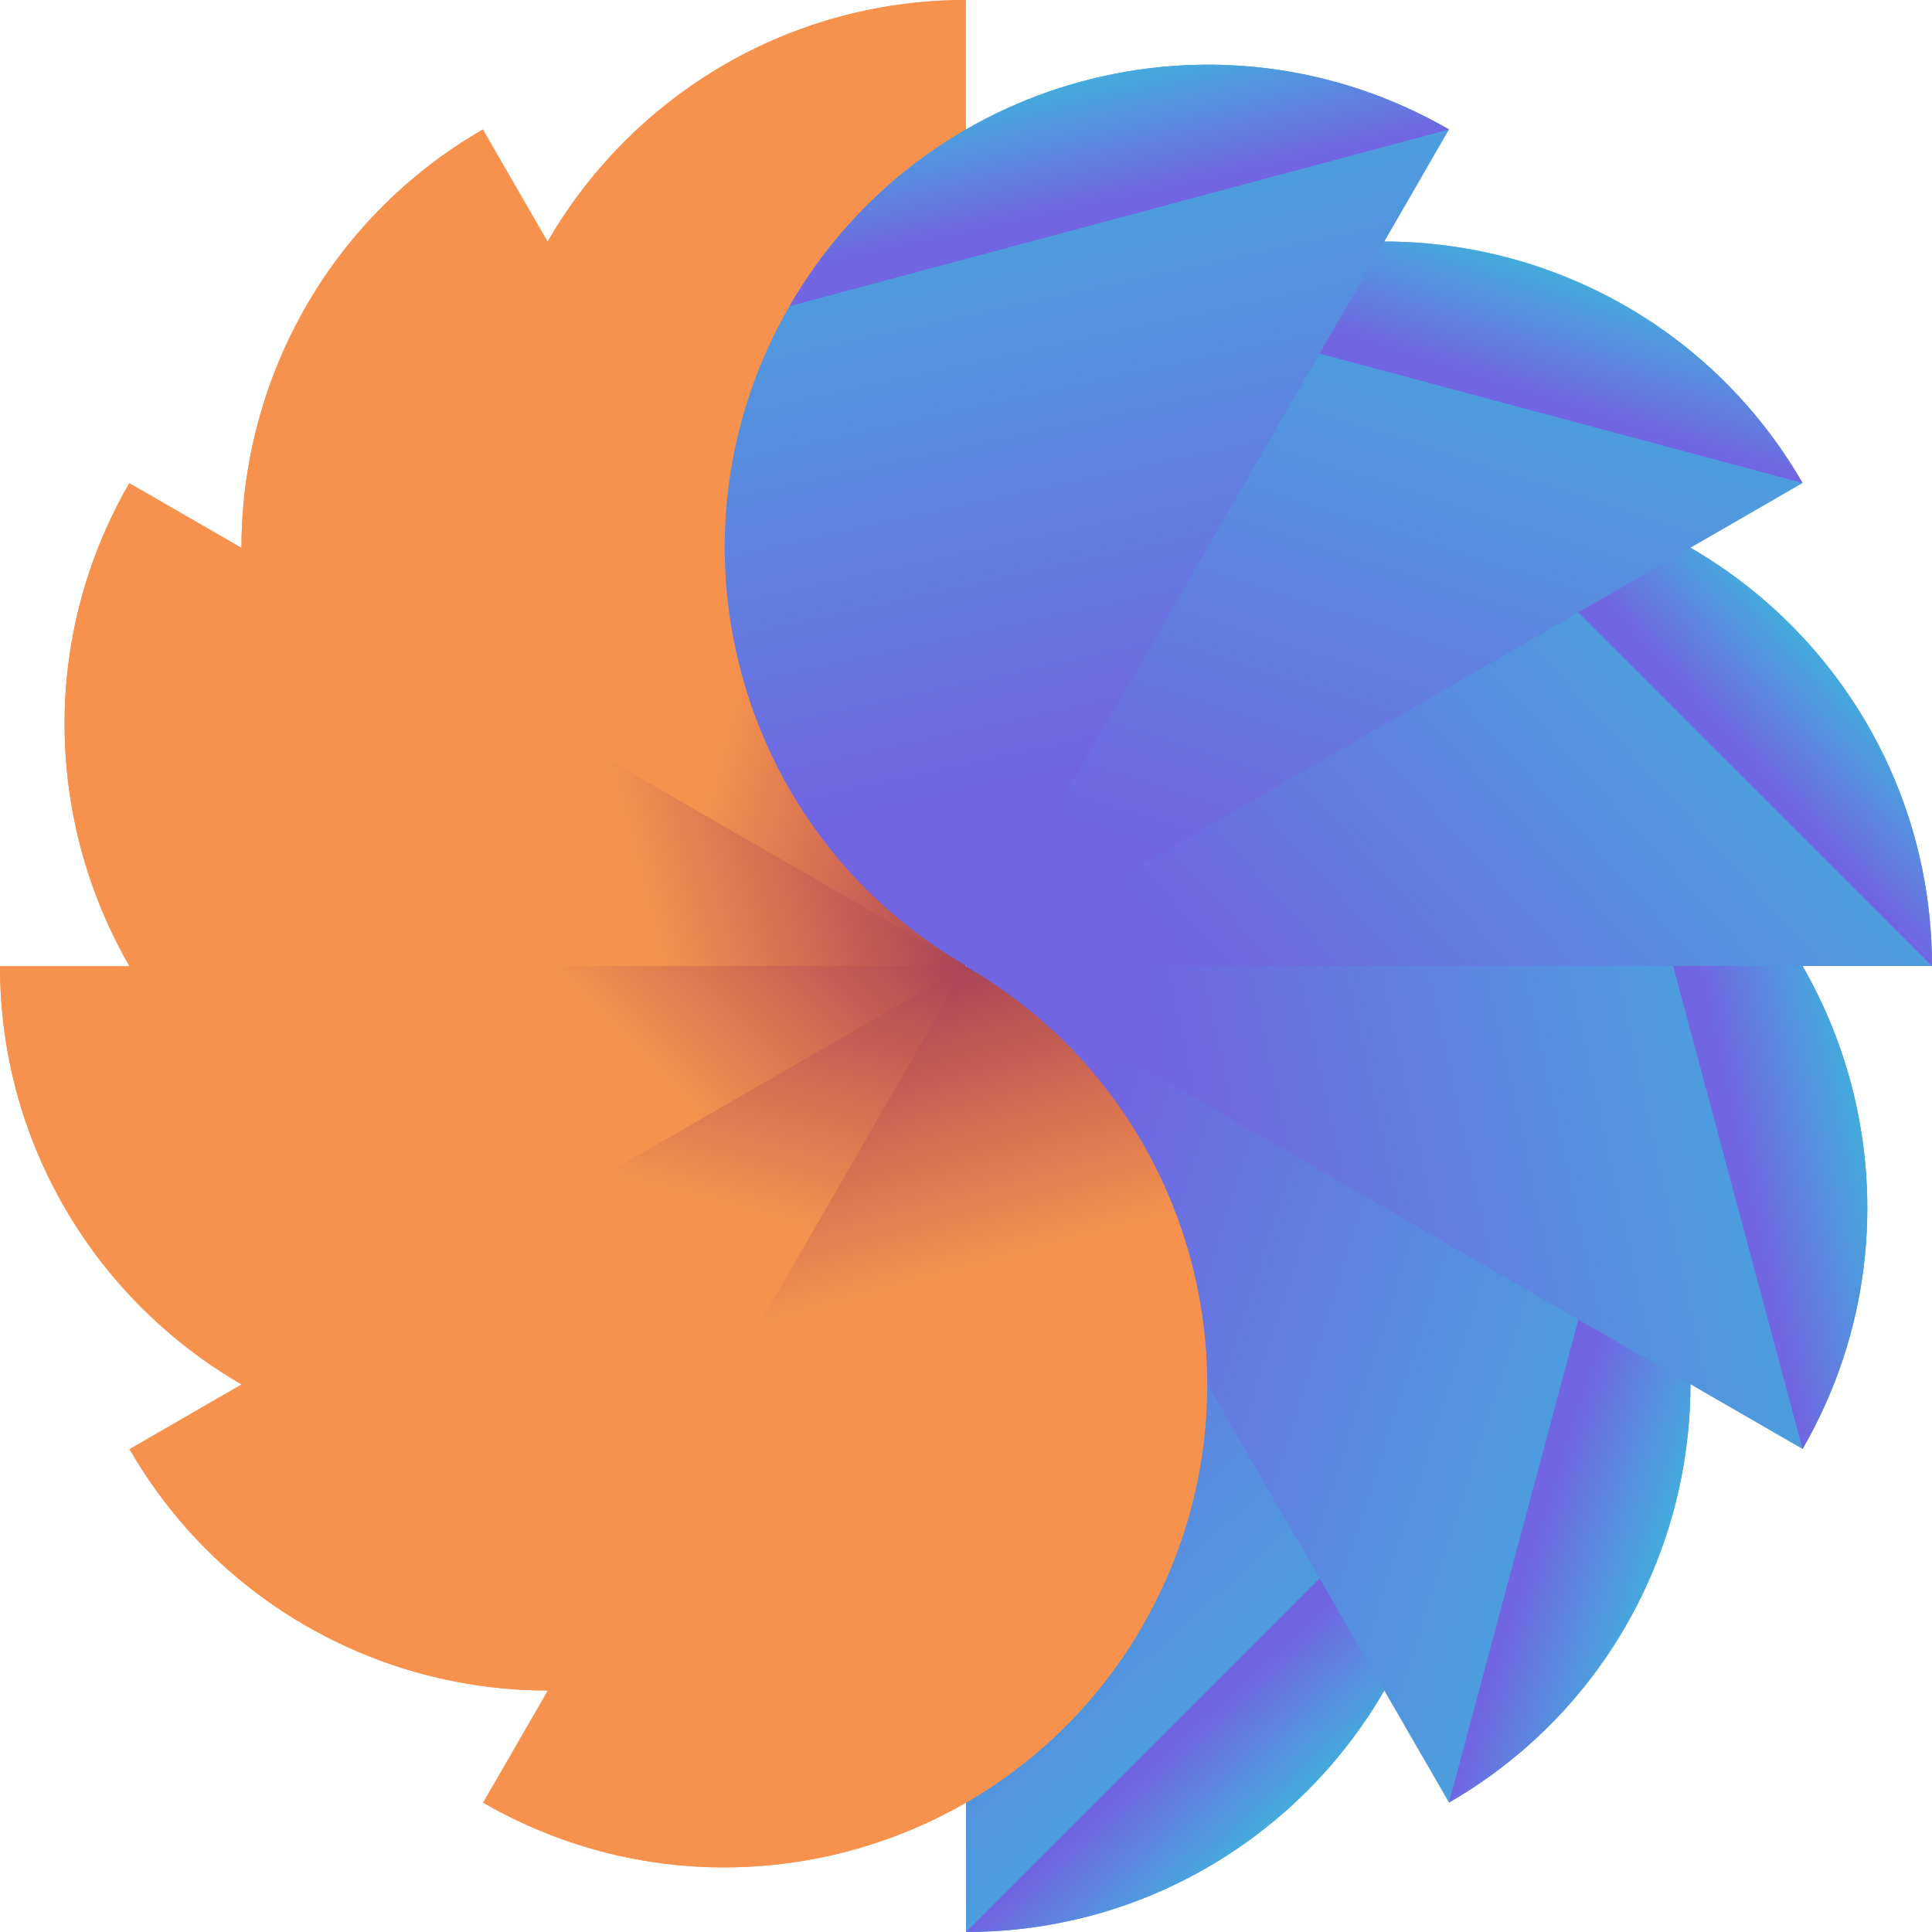 <!DOCTYPE svg PUBLIC "-//W3C//DTD SVG 1.1//EN" "http://www.w3.org/Graphics/SVG/1.1/DTD/svg11.dtd">
<!-- Uploaded to: SVG Repo, www.svgrepo.com, Transformed by: SVG Repo Mixer Tools -->
<svg height="800px" width="800px" version="1.1" id="Layer_1" xmlns="http://www.w3.org/2000/svg" xmlns:xlink="http://www.w3.org/1999/xlink" viewBox="0 0 504.123 504.123" xml:space="preserve" fill="#000000">
<g id="SVGRepo_bgCarrier" stroke-width="0"/>
<g id="SVGRepo_tracerCarrier" stroke-linecap="round" stroke-linejoin="round"/>
<g id="SVGRepo_iconCarrier"> <linearGradient id="SVGID_1_" gradientUnits="userSpaceOnUse" x1="-38.534" y1="635.924" x2="-2.059" y2="599.449" gradientTransform="matrix(7.877 0 0 -7.877 364.054 4969.669)"> <stop offset="0.012" style="stop-color:#F6924E"/> <stop offset="0.65" style="stop-color:#F6924E"/> <stop offset="1" style="stop-color:#6d035f"/> </linearGradient> <path style="fill:url(#SVGID_1_);" d="M252.062,251.959c-69.585,0-125.983-56.407-125.983-125.984S182.477-0.008,252.046,0"/> <linearGradient id="SVGID_2_" gradientUnits="userSpaceOnUse" x1="-20.983" y1="634.576" x2="-24.981" y2="598.205" gradientTransform="matrix(7.877 0 0 -7.877 364.054 4969.669)"> <stop offset="0.012" style="stop-color:#F6924E"/> <stop offset="0.65" style="stop-color:#F6924E"/> <stop offset="1" style="stop-color:#6d035f"/> </linearGradient> <path style="fill:url(#SVGID_2_);" d="M126.078,125.976C126.078,56.399,182.477-0.008,252.046,0"/> <linearGradient id="SVGID_3_" gradientUnits="userSpaceOnUse" x1="7.153" y1="563.294" x2="-38.543" y2="613.556" gradientTransform="matrix(7.877 0 0 -7.877 364.054 4969.669)"> <stop offset="0" style="stop-color:#29D3DA"/> <stop offset="0.519" style="stop-color:#7265E2"/> <stop offset="0.999" style="stop-color:#7265E2"/> <stop offset="1" style="stop-color:#7265E2"/> </linearGradient> <path style="fill:url(#SVGID_3_);" d="M252.062,252.148c69.585,0.008,125.976,56.415,125.976,125.999 c0.008,69.569-56.391,125.976-125.976,125.976"/> <linearGradient id="SVGID_4_" gradientUnits="userSpaceOnUse" x1="-1.429" y1="569.64" x2="-10.024" y2="579.094" gradientTransform="matrix(7.877 0 0 -7.877 364.054 4969.669)"> <stop offset="0" style="stop-color:#29D3DA"/> <stop offset="0.519" style="stop-color:#7265E2"/> <stop offset="0.999" style="stop-color:#7265E2"/> <stop offset="1" style="stop-color:#7265E2"/> </linearGradient> <path style="fill:url(#SVGID_4_);" d="M378.037,378.147c0.008,69.569-56.391,125.976-125.976,125.976"/> <linearGradient id="SVGID_5_" gradientUnits="userSpaceOnUse" x1="-53.787" y1="618.809" x2="-3.958" y2="605.458" gradientTransform="matrix(7.877 0 0 -7.877 364.054 4969.669)"> <stop offset="0.012" style="stop-color:#F6924E"/> <stop offset="0.65" style="stop-color:#F6924E"/> <stop offset="1" style="stop-color:#6d035f"/> </linearGradient> <path style="fill:url(#SVGID_5_);" d="M252.006,251.975c-60.251,34.792-137.311,14.139-172.095-46.112 c-34.8-60.258-14.155-137.303,46.104-172.087"/> <linearGradient id="SVGID_6_" gradientUnits="userSpaceOnUse" x1="-37.907" y1="626.415" x2="-23.186" y2="592.923" gradientTransform="matrix(7.877 0 0 -7.877 364.054 4969.669)"> <stop offset="0.012" style="stop-color:#F6924E"/> <stop offset="0.65" style="stop-color:#F6924E"/> <stop offset="1" style="stop-color:#6d035f"/> </linearGradient> <path style="fill:url(#SVGID_6_);" d="M79.919,205.863c-34.8-60.258-14.155-137.303,46.104-172.087"/> <linearGradient id="SVGID_7_" gradientUnits="userSpaceOnUse" x1="22.104" y1="578.75" x2="-42.608" y2="599.434" gradientTransform="matrix(7.877 0 0 -7.877 364.054 4969.669)"> <stop offset="0" style="stop-color:#29D3DA"/> <stop offset="0.519" style="stop-color:#7265E2"/> <stop offset="0.999" style="stop-color:#7265E2"/> <stop offset="1" style="stop-color:#7265E2"/> </linearGradient> <path style="fill:url(#SVGID_7_);" d="M252.093,252.132c60.274-34.785,137.326-14.123,172.095,46.127 c34.8,60.243,14.171,137.303-46.096,172.087"/> <linearGradient id="SVGID_8_" gradientUnits="userSpaceOnUse" x1="11.493" y1="579.957" x2="-0.687" y2="583.852" gradientTransform="matrix(7.877 0 0 -7.877 364.054 4969.669)"> <stop offset="0" style="stop-color:#29D3DA"/> <stop offset="0.519" style="stop-color:#7265E2"/> <stop offset="0.999" style="stop-color:#7265E2"/> <stop offset="1" style="stop-color:#7265E2"/> </linearGradient> <path style="fill:url(#SVGID_8_);" d="M424.188,298.26c34.8,60.243,14.171,137.303-46.096,172.087"/> <linearGradient id="SVGID_9_" gradientUnits="userSpaceOnUse" x1="-58.426" y1="596.363" x2="-8.607" y2="609.708" gradientTransform="matrix(7.877 0 0 -7.877 364.054 4969.669)"> <stop offset="0.012" style="stop-color:#F6924E"/> <stop offset="0.65" style="stop-color:#F6924E"/> <stop offset="1" style="stop-color:#6d035f"/> </linearGradient> <path style="fill:url(#SVGID_9_);" d="M251.967,252.014c-34.785,60.251-111.844,80.904-172.095,46.112 C19.606,263.333-1.04,186.289,33.753,126.047"/> <linearGradient id="SVGID_10_" gradientUnits="userSpaceOnUse" x1="-48.484" y1="610.888" x2="-18.989" y2="589.237" gradientTransform="matrix(7.877 0 0 -7.877 364.054 4969.669)"> <stop offset="0.012" style="stop-color:#F6924E"/> <stop offset="0.65" style="stop-color:#F6924E"/> <stop offset="1" style="stop-color:#6d035f"/> </linearGradient> <path style="fill:url(#SVGID_10_);" d="M79.88,298.126C19.606,263.333-1.04,186.289,33.753,126.047"/> <linearGradient id="SVGID_11_" gradientUnits="userSpaceOnUse" x1="27.322" y1="599.613" x2="-39.064" y2="585.168" gradientTransform="matrix(7.877 0 0 -7.877 364.054 4969.669)"> <stop offset="0" style="stop-color:#29D3DA"/> <stop offset="0.519" style="stop-color:#7265E2"/> <stop offset="0.999" style="stop-color:#7265E2"/> <stop offset="1" style="stop-color:#7265E2"/> </linearGradient> <path style="fill:url(#SVGID_11_);" d="M252.125,252.109c34.8-60.258,111.852-80.896,172.111-46.104 c60.258,34.777,80.904,111.829,46.119,172.087"/> <linearGradient id="SVGID_12_" gradientUnits="userSpaceOnUse" x1="17.532" y1="595.356" x2="5.041" y2="592.635" gradientTransform="matrix(7.877 0 0 -7.877 364.054 4969.669)"> <stop offset="0" style="stop-color:#29D3DA"/> <stop offset="0.519" style="stop-color:#7265E2"/> <stop offset="0.999" style="stop-color:#7265E2"/> <stop offset="1" style="stop-color:#7265E2"/> </linearGradient> <path style="fill:url(#SVGID_12_);" d="M424.227,206.005c60.258,34.777,80.904,111.829,46.119,172.087"/> <linearGradient id="SVGID_13_" gradientUnits="userSpaceOnUse" x1="-51.227" y1="574.599" x2="-14.754" y2="611.072" gradientTransform="matrix(7.877 0 0 -7.877 364.054 4969.669)"> <stop offset="0.012" style="stop-color:#F6924E"/> <stop offset="0.65" style="stop-color:#F6924E"/> <stop offset="1" style="stop-color:#6d035f"/> </linearGradient> <path style="fill:url(#SVGID_13_);" d="M251.951,252.069c0.016,69.569-56.422,125.984-125.976,125.976 C56.383,378.053-0.016,321.654,0,252.085"/> <linearGradient id="SVGID_14_" gradientUnits="userSpaceOnUse" x1="-49.879" y1="592.147" x2="-13.508" y2="588.157" gradientTransform="matrix(7.877 0 0 -7.877 364.054 4969.669)"> <stop offset="0.012" style="stop-color:#F6924E"/> <stop offset="0.65" style="stop-color:#F6924E"/> <stop offset="1" style="stop-color:#6d035f"/> </linearGradient> <path style="fill:url(#SVGID_14_);" d="M125.976,378.045C56.383,378.053-0.016,321.654,0,252.085"/> <linearGradient id="SVGID_15_" gradientUnits="userSpaceOnUse" x1="21.403" y1="620.286" x2="-28.861" y2="574.587" gradientTransform="matrix(7.877 0 0 -7.877 364.054 4969.669)"> <stop offset="0" style="stop-color:#29D3DA"/> <stop offset="0.519" style="stop-color:#7265E2"/> <stop offset="0.999" style="stop-color:#7265E2"/> <stop offset="1" style="stop-color:#7265E2"/> </linearGradient> <path style="fill:url(#SVGID_15_);" d="M252.14,252.069c0-69.585,56.415-125.976,125.984-125.976 c69.593-0.016,125.984,56.391,125.999,125.968"/> <linearGradient id="SVGID_16_" gradientUnits="userSpaceOnUse" x1="15.055" y1="611.704" x2="5.6" y2="603.106" gradientTransform="matrix(7.877 0 0 -7.877 364.054 4969.669)"> <stop offset="0" style="stop-color:#29D3DA"/> <stop offset="0.519" style="stop-color:#7265E2"/> <stop offset="0.999" style="stop-color:#7265E2"/> <stop offset="1" style="stop-color:#7265E2"/> </linearGradient> <path style="fill:url(#SVGID_16_);" d="M378.124,126.094c69.593-0.016,125.983,56.391,125.999,125.968"/> <linearGradient id="SVGID_17_" gradientUnits="userSpaceOnUse" x1="-34.112" y1="559.345" x2="-20.762" y2="609.172" gradientTransform="matrix(7.877 0 0 -7.877 364.054 4969.669)"> <stop offset="0.012" style="stop-color:#F6924E"/> <stop offset="0.65" style="stop-color:#F6924E"/> <stop offset="1" style="stop-color:#6d035f"/> </linearGradient> <path style="fill:url(#SVGID_17_);" d="M251.967,252.125c34.8,60.235,14.131,137.318-46.112,172.087 c-60.251,34.8-137.303,14.163-172.071-46.096"/> <linearGradient id="SVGID_18_" gradientUnits="userSpaceOnUse" x1="-41.718" y1="575.226" x2="-8.228" y2="589.945" gradientTransform="matrix(7.877 0 0 -7.877 364.054 4969.669)"> <stop offset="0.012" style="stop-color:#F6924E"/> <stop offset="0.65" style="stop-color:#F6924E"/> <stop offset="1" style="stop-color:#6d035f"/> </linearGradient> <path style="fill:url(#SVGID_18_);" d="M205.856,424.204c-60.251,34.8-137.303,14.163-172.071-46.096"/> <linearGradient id="SVGID_19_" gradientUnits="userSpaceOnUse" x1="5.947" y1="635.234" x2="-14.736" y2="570.524" gradientTransform="matrix(7.877 0 0 -7.877 364.054 4969.669)"> <stop offset="0" style="stop-color:#29D3DA"/> <stop offset="0.519" style="stop-color:#7265E2"/> <stop offset="0.999" style="stop-color:#7265E2"/> <stop offset="1" style="stop-color:#7265E2"/> </linearGradient> <path style="fill:url(#SVGID_19_);" d="M252.125,252.03c-34.777-60.266-14.123-137.311,46.127-172.103 c60.258-34.8,137.303-14.147,172.103,46.104"/> <linearGradient id="SVGID_20_" gradientUnits="userSpaceOnUse" x1="4.74" y1="624.626" x2="0.846" y2="612.45" gradientTransform="matrix(7.877 0 0 -7.877 364.054 4969.669)"> <stop offset="0" style="stop-color:#29D3DA"/> <stop offset="0.519" style="stop-color:#7265E2"/> <stop offset="0.999" style="stop-color:#7265E2"/> <stop offset="1" style="stop-color:#7265E2"/> </linearGradient> <path style="fill:url(#SVGID_20_);" d="M298.252,79.927c60.258-34.8,137.303-14.147,172.103,46.104"/> <linearGradient id="SVGID_21_" gradientUnits="userSpaceOnUse" x1="-11.666" y1="554.705" x2="-25.012" y2="604.529" gradientTransform="matrix(7.877 0 0 -7.877 364.054 4969.669)"> <stop offset="0.012" style="stop-color:#F6924E"/> <stop offset="0.65" style="stop-color:#F6924E"/> <stop offset="1" style="stop-color:#6d035f"/> </linearGradient> <path style="fill:url(#SVGID_21_);" d="M252.006,252.164c60.258,34.769,80.904,111.852,46.104,172.087 c-34.769,60.266-111.813,80.912-172.064,46.111"/> <linearGradient id="SVGID_22_" gradientUnits="userSpaceOnUse" x1="-26.19" y1="564.649" x2="-4.55" y2="594.137" gradientTransform="matrix(7.877 0 0 -7.877 364.054 4969.669)"> <stop offset="0.012" style="stop-color:#F6924E"/> <stop offset="0.65" style="stop-color:#F6924E"/> <stop offset="1" style="stop-color:#6d035f"/> </linearGradient> <path style="fill:url(#SVGID_22_);" d="M298.11,424.243c-34.769,60.266-111.813,80.912-172.064,46.111"/> <linearGradient id="SVGID_23_" gradientUnits="userSpaceOnUse" x1="-14.917" y1="640.455" x2="-0.469" y2="574.065" gradientTransform="matrix(7.877 0 0 -7.877 364.054 4969.669)"> <stop offset="0" style="stop-color:#29D3DA"/> <stop offset="0.519" style="stop-color:#7265E2"/> <stop offset="0.999" style="stop-color:#7265E2"/> <stop offset="1" style="stop-color:#7265E2"/> </linearGradient> <path style="fill:url(#SVGID_23_);" d="M252.093,251.999c-60.243-34.8-80.88-111.844-46.096-172.111S317.834-1.008,378.092,33.776"/> <linearGradient id="SVGID_24_" gradientUnits="userSpaceOnUse" x1="-10.658" y1="630.663" x2="-7.938" y2="618.168" gradientTransform="matrix(7.877 0 0 -7.877 364.054 4969.669)"> <stop offset="0" style="stop-color:#29D3DA"/> <stop offset="0.519" style="stop-color:#7265E2"/> <stop offset="0.999" style="stop-color:#7265E2"/> <stop offset="1" style="stop-color:#7265E2"/> </linearGradient> <path style="fill:url(#SVGID_24_);" d="M205.997,79.896c34.785-60.266,111.837-80.904,172.095-46.119"/> </g>
</svg>